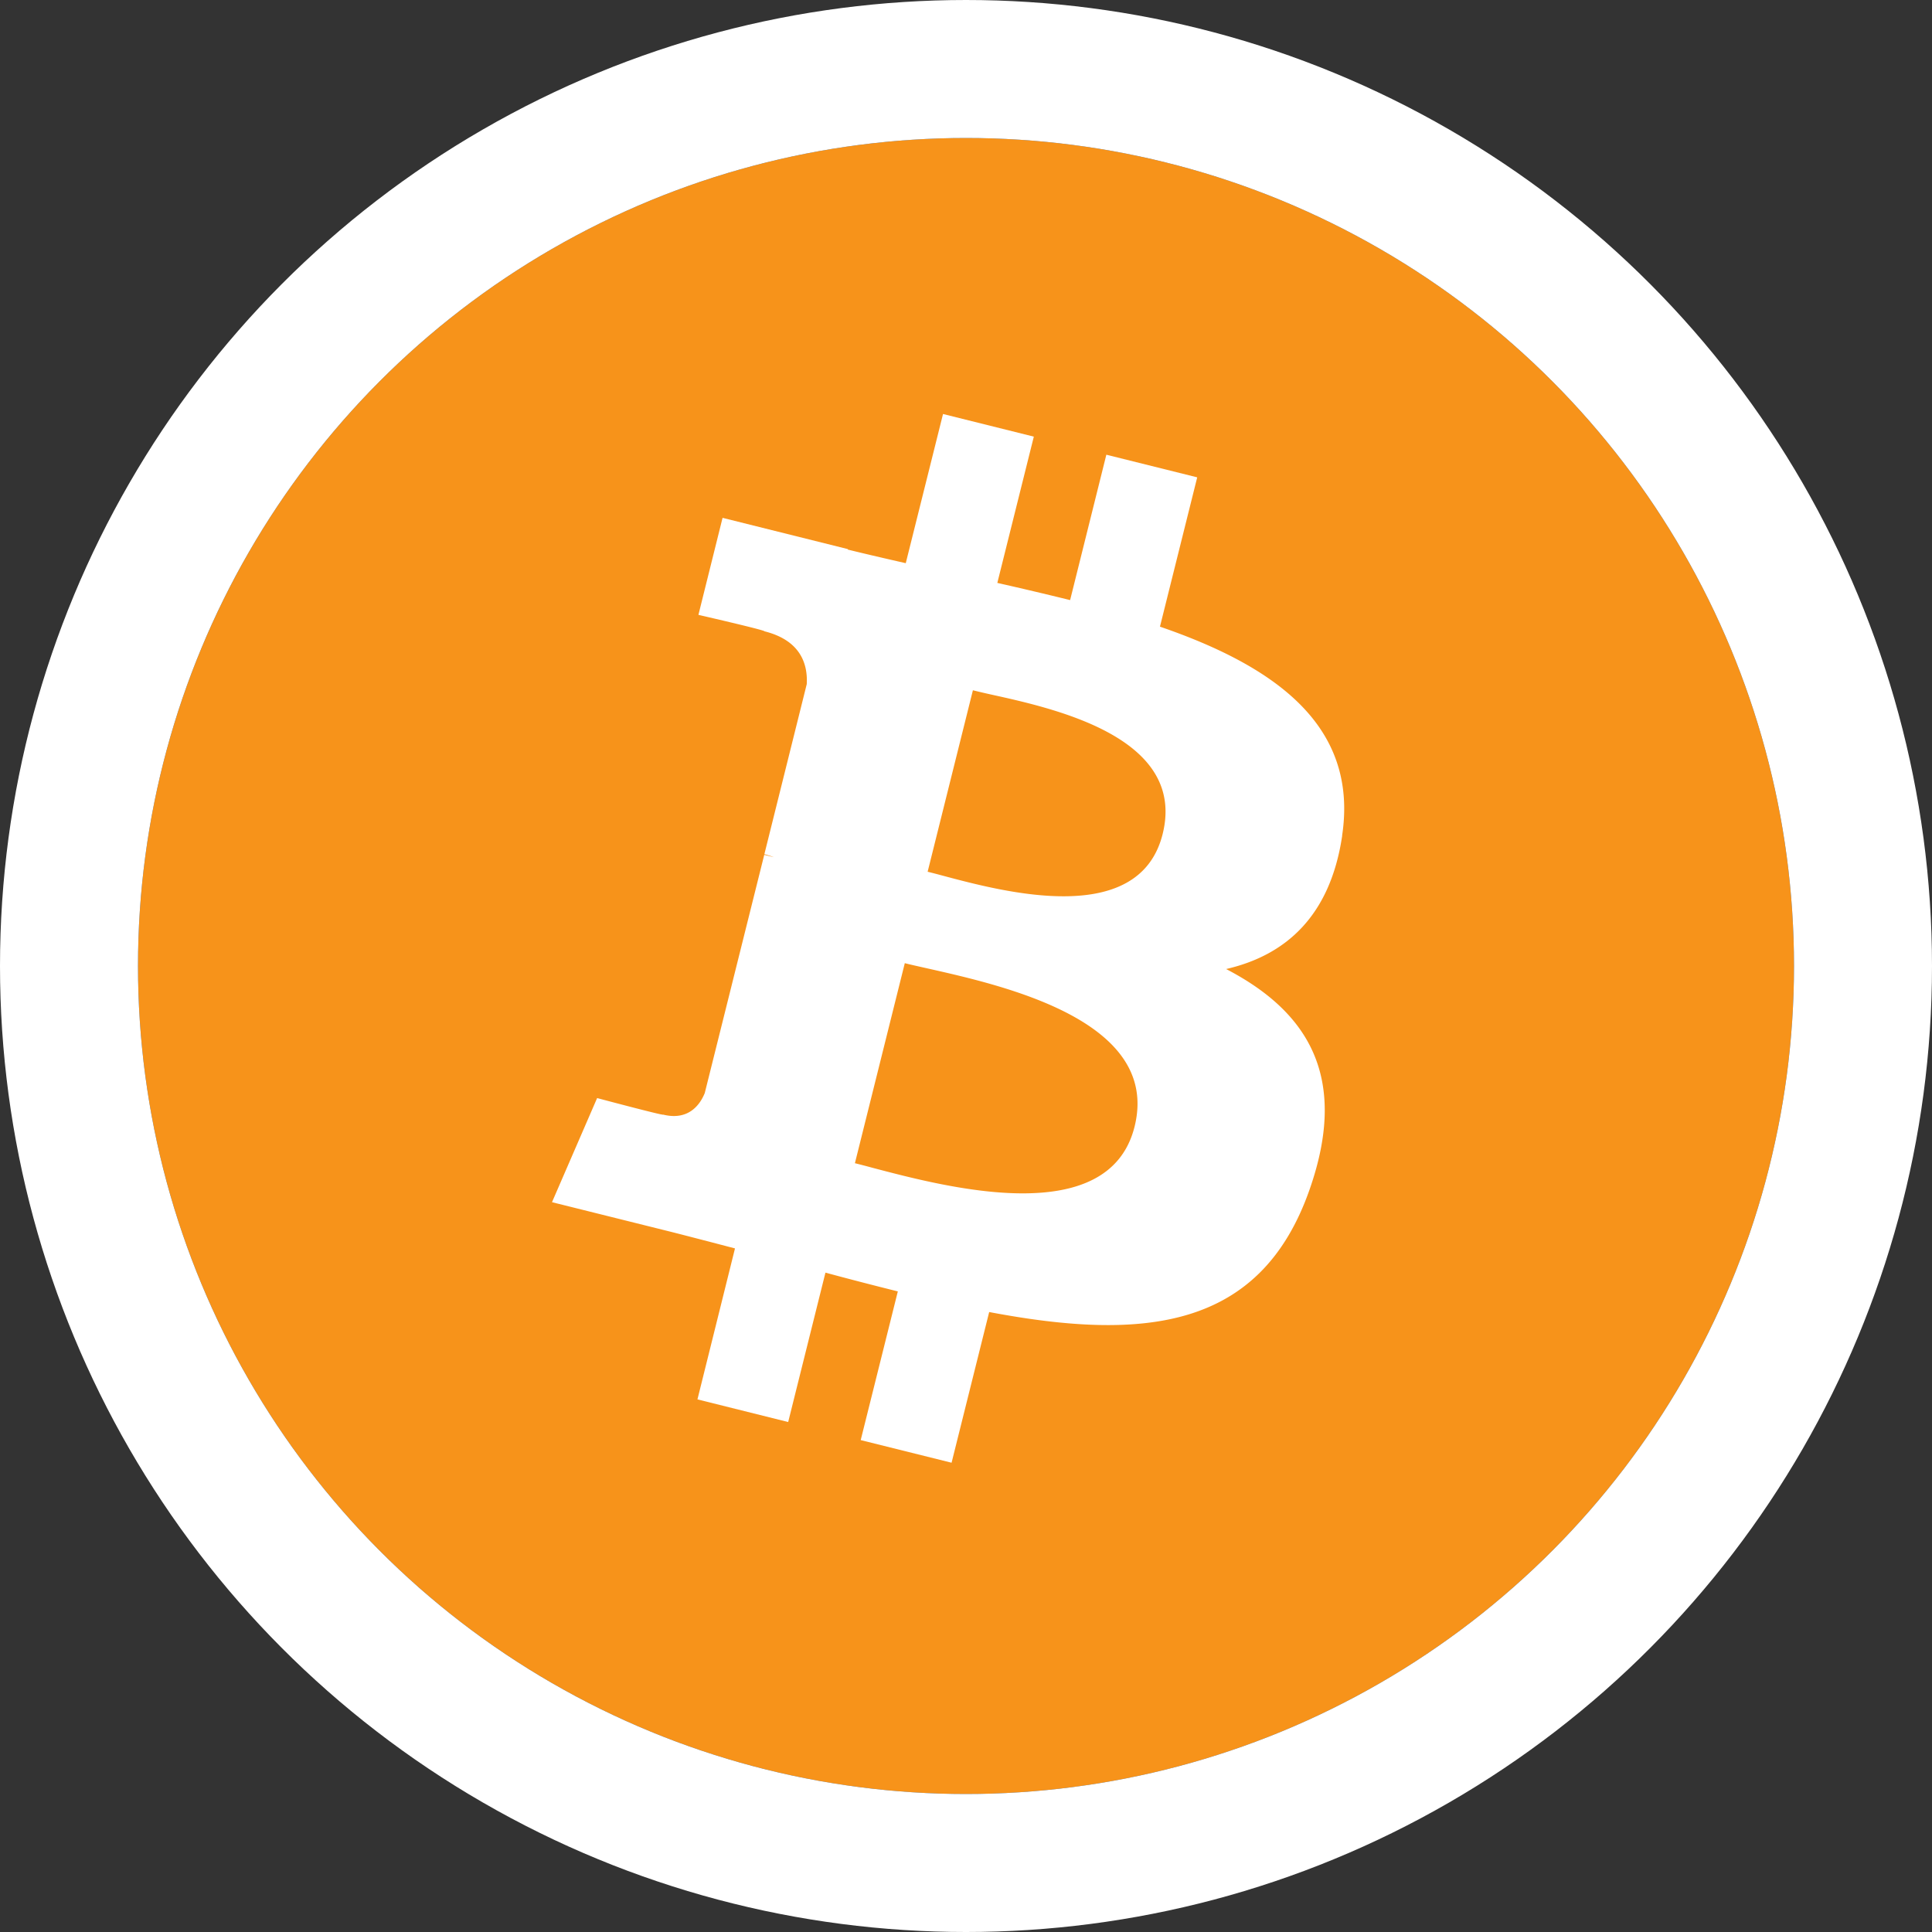 <svg xmlns="http://www.w3.org/2000/svg" fill="none" viewBox="0 0 28 28"><rect x="0" y="0" width="28" height="28" fill="#333333" stroke="none"/><circle cx="14" cy="14" fill="#F7931A" r="12"/><circle cx="14" cy="14" stroke="#FFF" stroke-width="2" r="13"/><path d="M19.451 12.11c.24-1.597-.977-2.456-2.64-3.028l.54-2.164-1.317-.328-.525 2.107a54.491 54.491 0 0 0-1.055-.249l.529-2.12L13.667 6l-.54 2.162c-.286-.065-.567-.13-.84-.197l.001-.007-1.816-.453-.35 1.406s.977.224.956.238c.534.133.63.486.614.766l-.614 2.464c.036.01.084.023.137.044l-.039-.01a9.61 9.61 0 0 0-.1-.024l-.862 3.452c-.065.162-.23.405-.603.313.013.019-.957-.24-.957-.24L8 17.423l1.714.427c.187.047.373.096.556.143l.382.1-.544 2.188 1.315.328.54-2.165c.359.097.707.187 1.049.272l-.538 2.155 1.317.328.545-2.184c2.245.425 3.934.254 4.644-1.777.573-1.636-.028-2.579-1.21-3.194.86-.198 1.509-.764 1.682-1.933Zm-3.008 4.218c-.374 1.5-2.722.88-3.796.597a12.07 12.07 0 0 0-.257-.067l.723-2.899c.09.023.2.047.324.075 1.111.25 3.388.76 3.006 2.294ZM13.66 12.69c.895.239 2.85.76 3.19-.603.347-1.395-1.552-1.815-2.48-2.02a11.317 11.317 0 0 1-.27-.063l-.656 2.63a9.4 9.4 0 0 1 .216.056Z" fill-rule="evenodd" fill="#FFF"/></svg>